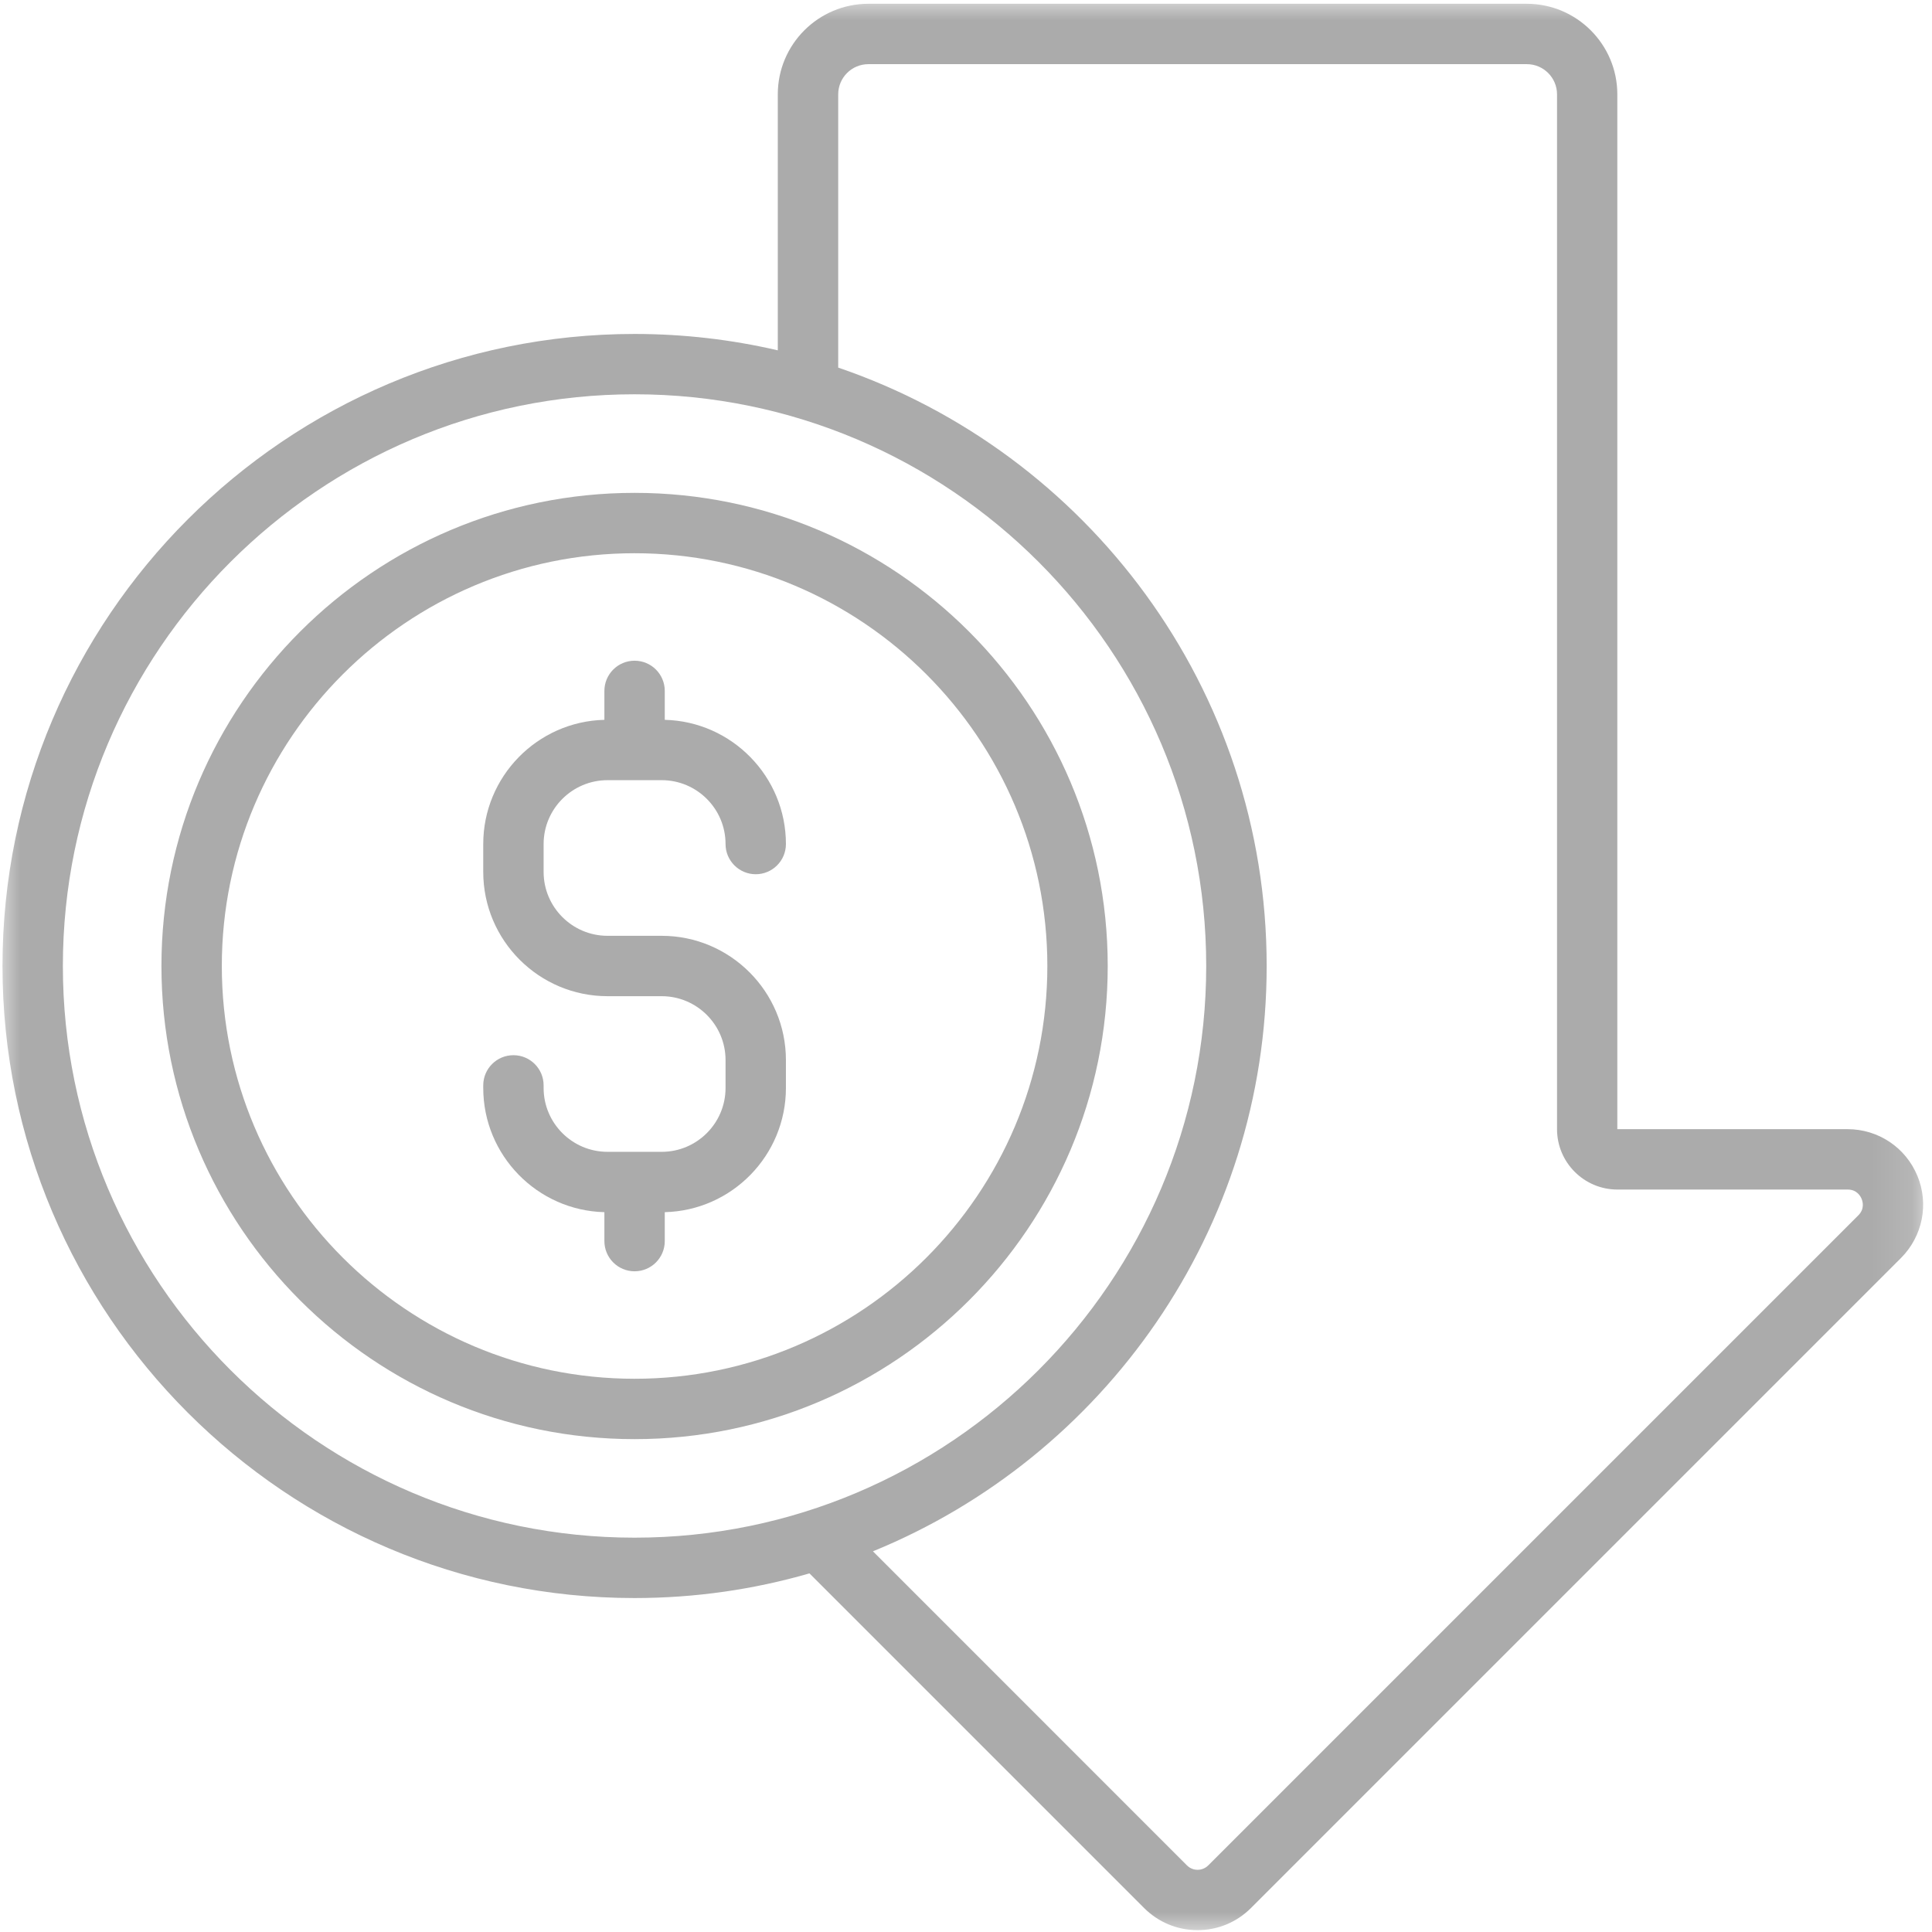<svg width="48" height="48" viewBox="0 0 48 48" fill="none" xmlns="http://www.w3.org/2000/svg">
<g clip-path="url(#clip0_299_2585)">
<mask id="mask0_299_2585" style="mask-type:luminance" maskUnits="userSpaceOnUse" x="0" y="0" width="48" height="48">
<path d="M47.875 0H0V48H47.875V0Z" fill="white"/>
</mask>
<g mask="url(#mask0_299_2585)">
<path d="M47.636 29.211C47.345 28.509 46.665 28.054 45.904 28.054H40.182V2.344C40.182 1.103 39.172 0.094 37.932 0.094H21.574C20.332 0.094 19.324 1.103 19.324 2.344V8.704C18.18 8.438 16.989 8.297 15.765 8.297C7.107 8.297 0.062 15.341 0.062 24C0.062 32.659 7.106 39.703 15.765 39.703C17.273 39.703 18.731 39.489 20.111 39.09L28.426 47.405C28.781 47.759 29.251 47.954 29.753 47.954C30.254 47.954 30.724 47.759 31.079 47.405L47.23 31.254C47.767 30.716 47.928 29.914 47.636 29.21V29.211ZM1.562 24C1.562 16.169 7.934 9.796 15.765 9.796C23.596 9.796 29.968 16.168 29.968 24C29.968 31.832 23.596 38.203 15.765 38.203C7.934 38.203 1.562 31.831 1.562 24ZM46.17 30.194L30.019 46.345C29.924 46.44 29.811 46.455 29.754 46.455C29.696 46.455 29.584 46.44 29.489 46.345L21.688 38.542C27.42 36.201 31.47 30.565 31.47 24C31.47 17.11 27.01 11.242 20.825 9.133V2.344C20.825 1.93 21.161 1.594 21.575 1.594H37.934C38.347 1.594 38.684 1.93 38.684 2.344V28.054C38.684 28.881 39.356 29.554 40.184 29.554H45.905C46.131 29.554 46.222 29.715 46.251 29.785C46.28 29.855 46.33 30.034 46.17 30.194Z" fill="#ABABAB"/>
</g>
<path d="M15.094 19.383H16.439C17.314 19.383 18.026 20.094 18.026 20.97C18.026 21.384 18.363 21.72 18.776 21.72C19.19 21.72 19.526 21.384 19.526 20.97C19.526 19.294 18.183 17.925 16.516 17.884V17.165C16.516 16.751 16.18 16.415 15.766 16.415C15.352 16.415 15.016 16.751 15.016 17.165V17.884C13.349 17.925 12.006 19.293 12.006 20.97V21.663C12.006 23.365 13.391 24.75 15.094 24.75H16.439C17.314 24.75 18.026 25.462 18.026 26.337V27.03C18.026 27.906 17.314 28.617 16.439 28.617H15.094C14.219 28.617 13.506 27.906 13.506 27.03V26.966C13.506 26.551 13.17 26.216 12.756 26.216C12.342 26.216 12.006 26.551 12.006 26.966V27.03C12.006 28.706 13.35 30.075 15.016 30.116V30.835C15.016 31.249 15.352 31.585 15.766 31.585C16.18 31.585 16.516 31.249 16.516 30.835V30.116C18.184 30.075 19.526 28.707 19.526 27.03V26.337C19.526 24.635 18.141 23.25 16.439 23.25H15.094C14.219 23.25 13.506 22.538 13.506 21.663V20.97C13.506 20.094 14.219 19.383 15.094 19.383Z" fill="#ABABAB"/>
<path d="M15.766 12.245C9.284 12.245 4.011 17.517 4.011 24C4.011 30.483 9.284 35.755 15.766 35.755C22.249 35.755 27.521 30.483 27.521 24C27.521 17.517 22.249 12.245 15.766 12.245ZM15.766 34.255C10.111 34.255 5.511 29.655 5.511 24C5.511 18.345 10.111 13.745 15.766 13.745C21.421 13.745 26.021 18.345 26.021 24C26.021 29.655 21.421 34.255 15.766 34.255Z" fill="#ABABAB"/>
</g>
<defs>
<clipPath id="clip0_299_2585">
<rect width="47.875" height="48" fill="white"/>
</clipPath>
</defs>
</svg>
